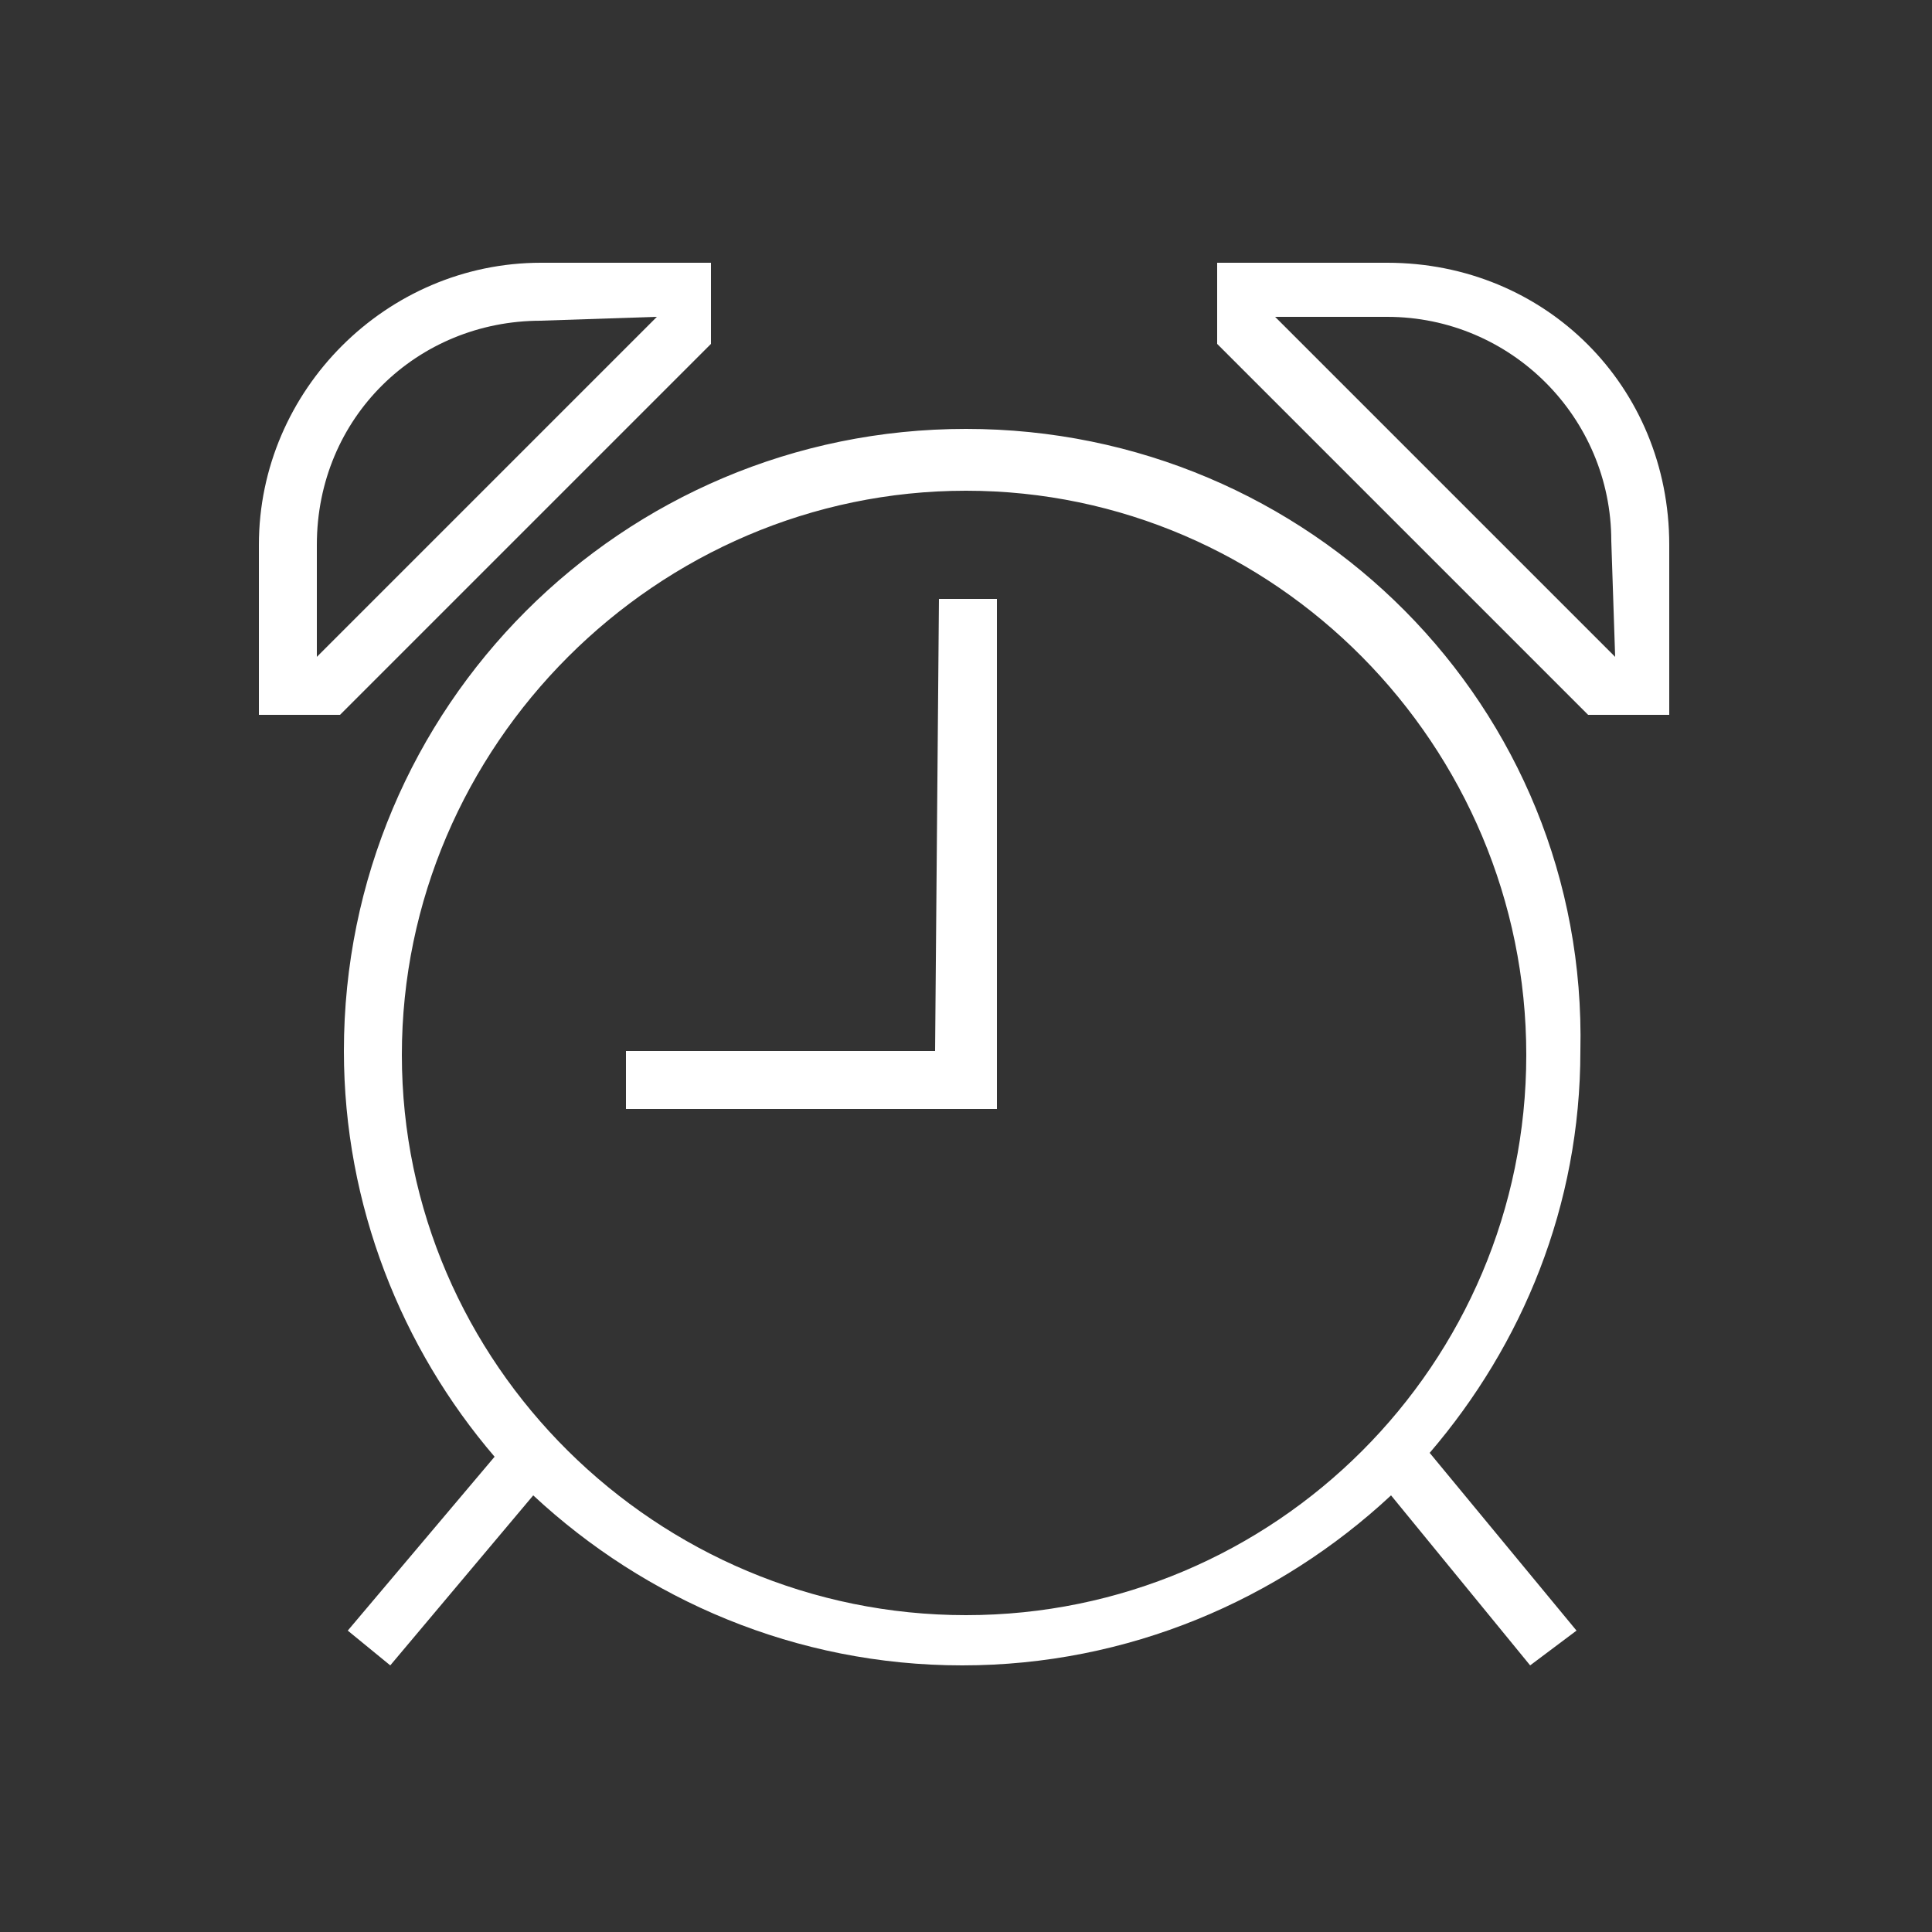<svg xmlns="http://www.w3.org/2000/svg" width="50" height="50" viewBox="0 0 50 50"><rect x="0" y="0" width="50" height="50" fill="#333333" stroke="none"/><path fill="#fff" d="M24.2 27.2h-8v1.5h9.6v-13.2h-1.5l-.1 11.7zm17.6-10.2l-8.8-8.8h2.9c3.2 0 5.8 2.6 5.8 5.8l.1 3zm-5.9-10.2h-4.4v2.1l9.6 9.6h2.1v-4.4c0-4.1-3.2-7.3-7.3-7.3zm-18.9 1.4l-8.8 8.8v-2.9c0-3.3 2.6-5.8 5.8-5.8l3-.1zm1.4-1.4h-4.4c-4 0-7.3 3.3-7.3 7.3v4.4h2.1l9.6-9.6v-2.1zm6.6 35c-8 0-14.6-6.5-14.6-14.5s6.6-14.6 14.6-14.6 14.5 6.6 14.5 14.6-6.5 14.5-14.5 14.5zm0-30.7c-8.9 0-16.1 7.2-16.1 16.1 0 4 1.5 7.7 3.9 10.5l-3.8 4.5 1.1.9 3.7-4.4c2.9 2.7 6.8 4.4 11.1 4.4s8.2-1.7 11.1-4.4l3.6 4.4 1.2-.9-3.8-4.6c2.4-2.8 3.9-6.4 3.9-10.4.2-8.9-7-16.1-15.9-16.1z"/></svg>